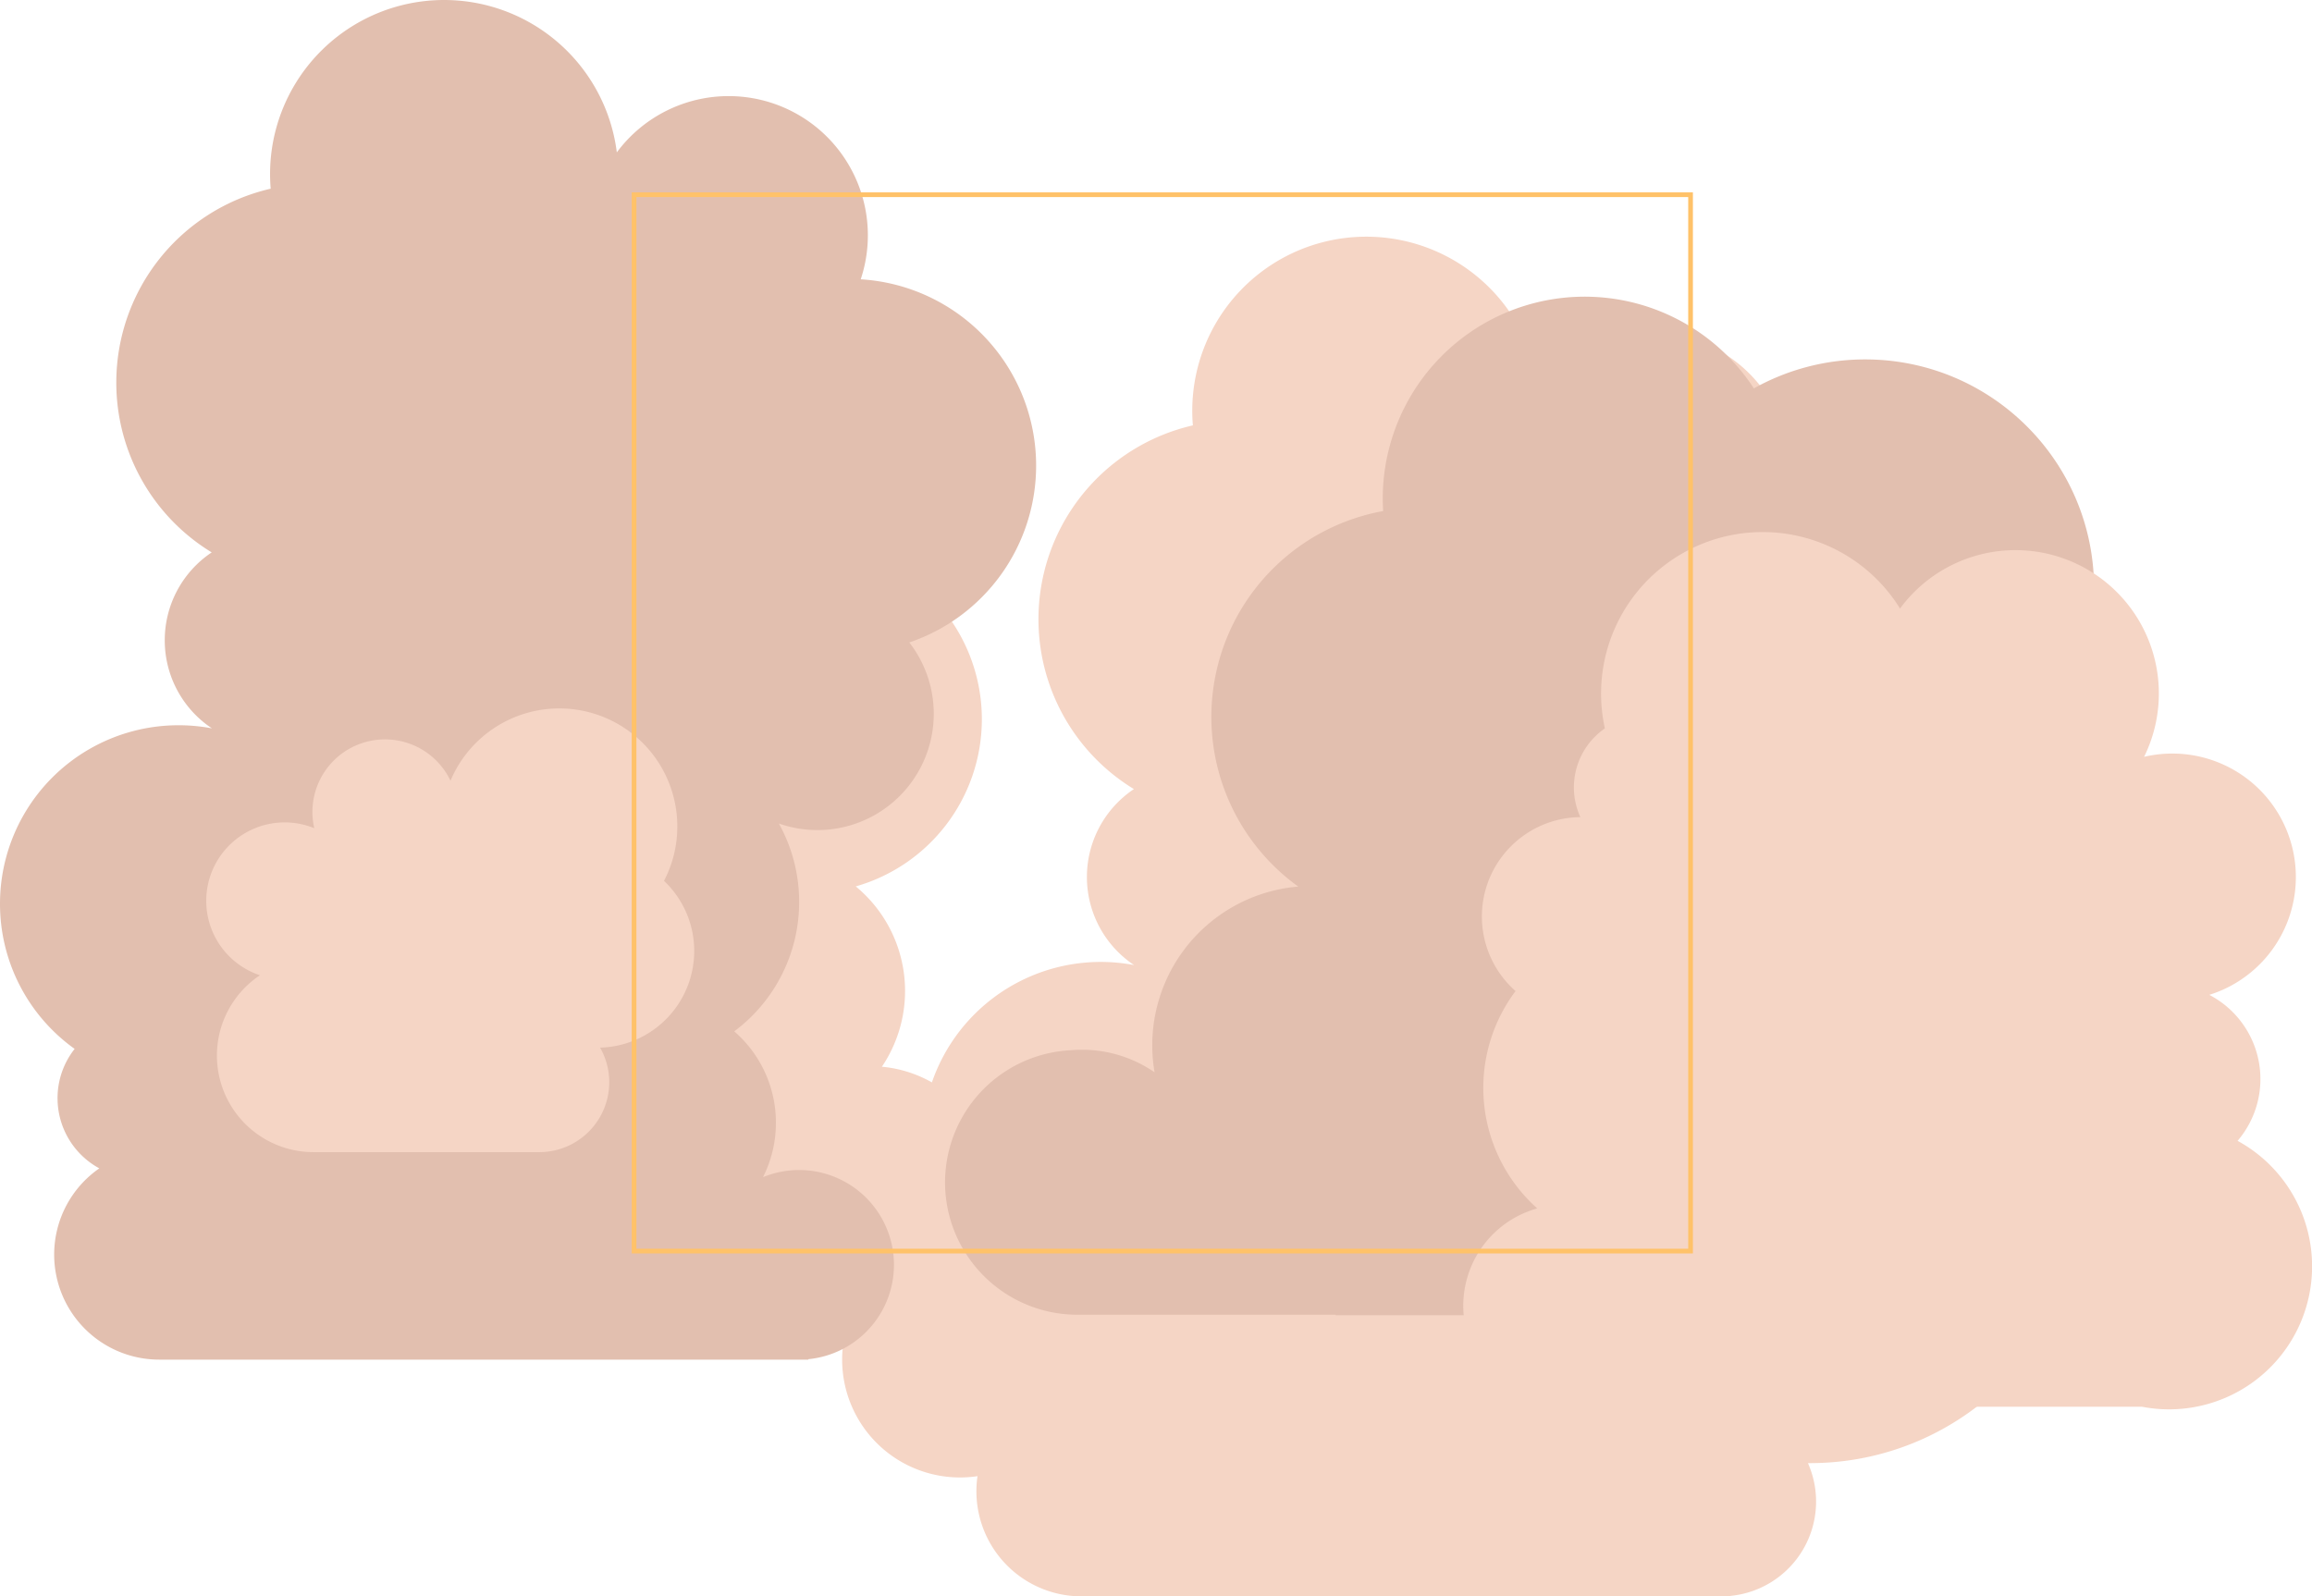 <svg id="cloud_04_clS4" data-name="cloud 04 clS4" xmlns="http://www.w3.org/2000/svg" viewBox="0 0 1969.54 1360.06">
	<defs>
		<style>
			.cls-1{fill:#f5d5c5;}.cls-2{fill:#e2bfaf;}.cls-3{fill:none;stroke:#ffc269;stroke-miterlimit:10;stroke-width:4px;}
		</style>
	</defs>
	<path id="cl10_p3" data-name="cl10 p3" class="cls-1" d="M211.11,742.94a115.44,115.44,0,0,0-22.26-153.63A148.15,148.15,0,1,0,14.13,383.66c-3.27-.25-6.58-.38-9.91-.38A126.35,126.35,0,0,0-122.13,509.63c0,.57,0,1.13,0,1.69a93.52,93.52,0,0,0-17.67-1.69,92.51,92.51,0,0,0-86.07,58.59,125.15,125.15,0,0,0-53-11.7A125.65,125.65,0,0,0-404.49,682.17,125.65,125.65,0,0,0-278.84,807.81c1.44,0,2.87,0,4.29-.08A91.41,91.41,0,0,0-293,862.87a91.77,91.77,0,0,0,91.77,91.77h396.7v-.18c2,.11,4,.18,6,.18a106.07,106.07,0,0,0,9.61-211.7Zm-203-107q-.93,2.34-1.76,4.73Q4,638.23,1.46,636l2.76,0C5.51,636,6.79,636,8.07,635.92Z" transform="translate(540.15 165.9)" />
	<path id="cl09_p3" data-name="cl09 p3" class="cls-1" d="M1236,846.34c0-117.59-86.6-214.94-199.5-231.77a99,99,0,0,0-16.41-31.45,159,159,0,0,0-41.39-309.39A118.6,118.6,0,0,0,770.9,165.59,148.27,148.27,0,0,0,475.51,184q0,6.32.53,12.51A169.45,169.45,0,0,0,425.8,506.39a90.12,90.12,0,0,0,.14,149.94,152.11,152.11,0,0,0-180.49,149.4,151.3,151.3,0,0,0,27,86.52,100.38,100.38,0,1,0,20.11,199.51,89.54,89.54,0,0,0,88.54,102.41H934v-.39a80.76,80.76,0,0,0,66-113.11l1.56,0C1131.06,1080.69,1236,975.76,1236,846.34Z" transform="translate(540.15 165.9)" />
	<path id="cl09_p2" data-name="cl09 p2" class="cls-2" d="M1236.29,629.93A155.62,155.62,0,0,0,1233,399.21a194.43,194.43,0,0,0,10.73-63.89c0-107.68-87.3-195-195-195A194.09,194.09,0,0,0,953.92,165a172,172,0,0,0-316.13,93.73c0,3.62.13,7.22.35,10.78a178.22,178.22,0,0,0-72.32,319.95A135.65,135.65,0,0,0,443.41,747.69a108.61,108.61,0,0,0-61.88-19.23q-4.78,0-9.47.41a112.75,112.75,0,0,0,5.67,225.36H597.62v.41h584.44a166.89,166.89,0,0,0,54.23-324.71Z" transform="translate(540.15 165.9)" />
	<path id="cl08_p2" data-name="cl08 p2" class="cls-2" d="M342.5,230.79A159,159,0,0,0,193.08,72.07,118.6,118.6,0,0,0-14.7-36.07,148.3,148.3,0,0,0-161.83-165.9,148.26,148.26,0,0,0-310.09-17.63q0,6.31.53,12.5A169.48,169.48,0,0,0-441.08,160,169.32,169.32,0,0,0-359.8,304.73a90,90,0,0,0-40,74.92,90,90,0,0,0,40.18,75A152.9,152.9,0,0,0-388.08,452,152.07,152.07,0,0,0-540.15,604.07a151.84,151.84,0,0,0,63.58,123.67,67.73,67.73,0,0,0-14.56,42,68,68,0,0,0,35.58,59.78A89.37,89.37,0,0,0-494,903a89.48,89.48,0,0,0,89.47,89.48H148.44v-.38a80.77,80.77,0,1,0-38.61-155.06,102.66,102.66,0,0,0,11-46.4,102.85,102.85,0,0,0-35.5-77.84,137.32,137.32,0,0,0,55.29-110.25,137,137,0,0,0-17.31-66.86A99.08,99.08,0,0,0,234.47,381.46,159.09,159.09,0,0,0,342.5,230.79Z" transform="translate(540.15 165.9)" />
	<path id="cl07_p1" data-name="cl07 p1" class="cls-1" d="M51.24,644.35a82.09,82.09,0,0,0-25.73-59.77,100,100,0,0,0,11.33-46.4A100.51,100.51,0,0,0-63.67,437.67a100.56,100.56,0,0,0-92.71,61.59,61.78,61.78,0,0,0-55.79-35.2A61.79,61.79,0,0,0-274,525.85a61.9,61.9,0,0,0,1.58,13.85h-.05a66.65,66.65,0,0,0-25.17-4.92,66.82,66.82,0,0,0-66.82,66.82A66.82,66.82,0,0,0-318.71,665a82.18,82.18,0,0,0-36.65,68.46A82.26,82.26,0,0,0-273.1,815.7H-80.74a59.59,59.59,0,0,0,59.59-59.58,59.2,59.2,0,0,0-7.8-29.45A82.37,82.37,0,0,0,51.24,644.35Z" transform="translate(540.15 165.9)" />
	<path id="cl07_p1-2" data-name="cl07 p1" class="cls-1" d="M1366,806.08a80.89,80.89,0,0,0-24.1-124.37,105.2,105.2,0,0,0-55.55-202.79,122.12,122.12,0,0,0-207.91-126.35A137.65,137.65,0,0,0,827,454.7a61.06,61.06,0,0,0-20.88,75.58,84.68,84.68,0,0,0-55.2,148.2,137.61,137.61,0,0,0,18.49,185.17,86.07,86.07,0,0,0,23.2,169h492.06A121.82,121.82,0,0,0,1366,806.08Z" transform="translate(540.15 165.9)" />
	<rect class="cls-3" x="540.15" y="165.9" width="900" height="900" />
</svg>
